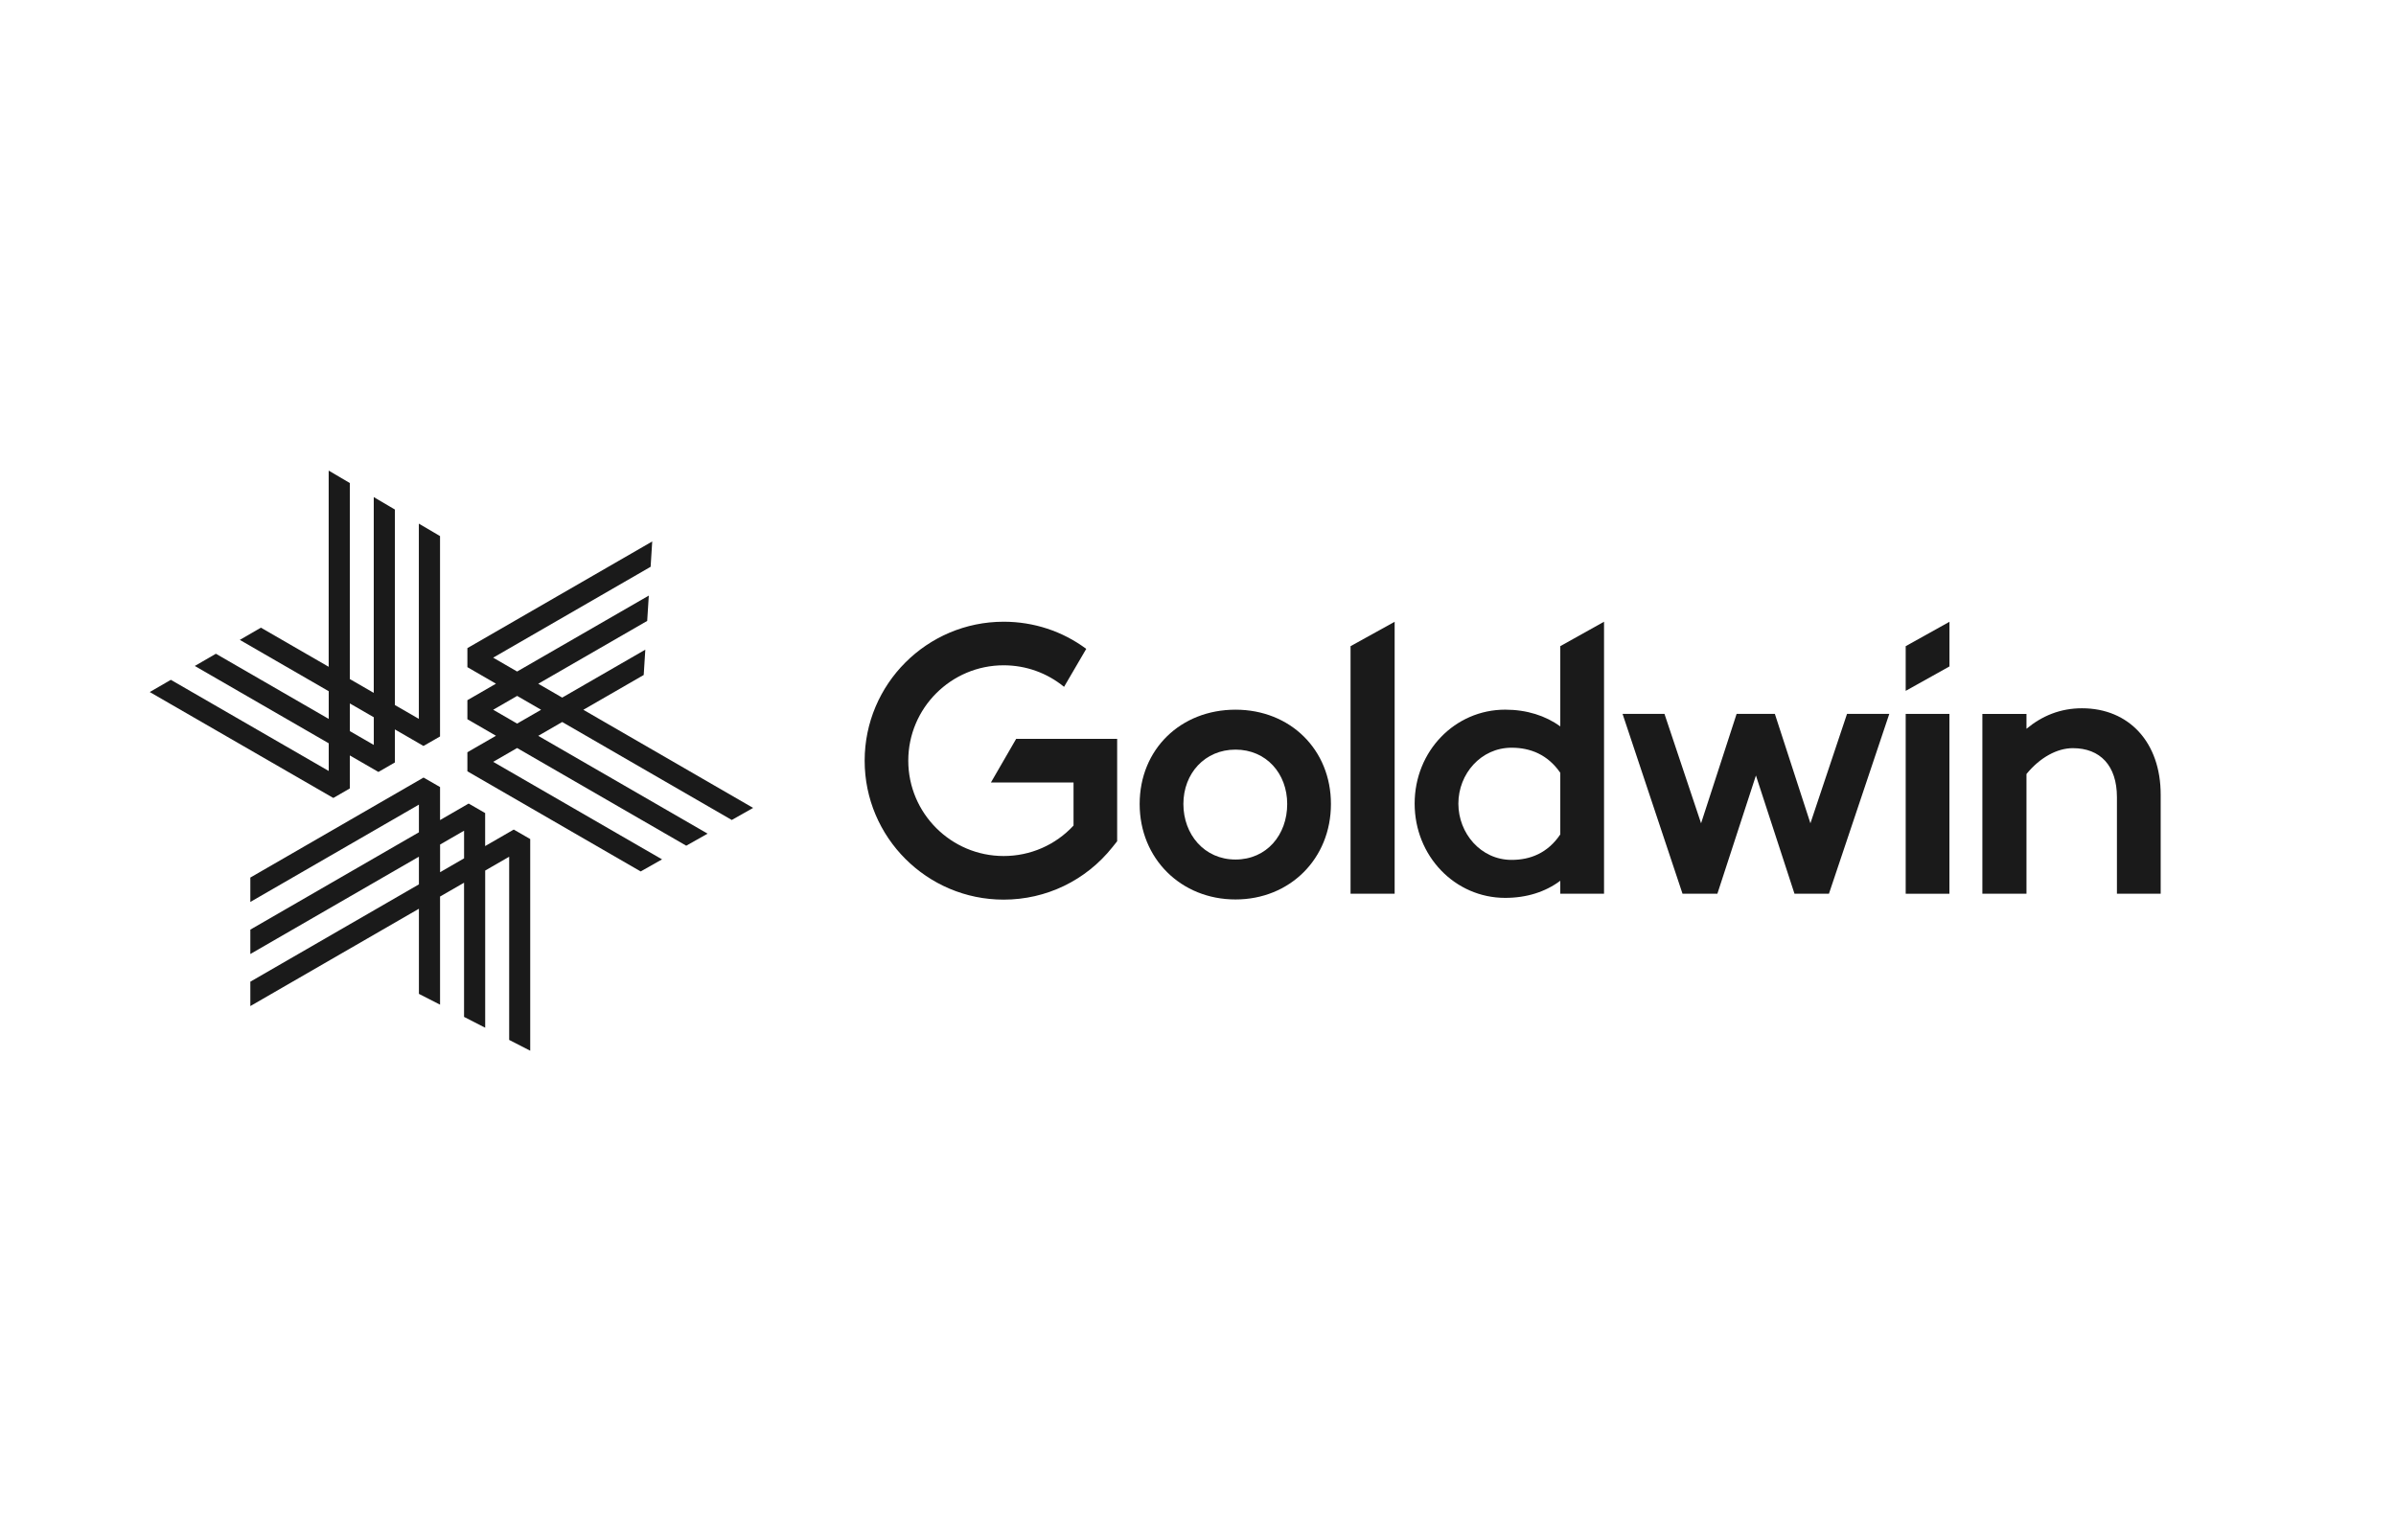 <svg width="112" height="72" viewBox="0 0 112 72" fill="none" xmlns="http://www.w3.org/2000/svg">
<path d="M20.572 39.481V40.775L21.693 40.127V38.834L20.572 39.481ZM23.801 48.62V40.051L22.68 40.697V48.045L21.692 47.539V41.266L20.57 41.912V46.967L19.582 46.462V42.483L11.702 47.033V45.893L19.582 41.343V40.049L11.702 44.599V43.459L19.582 38.909V37.615L11.702 42.165V41.025L19.799 36.35L20.57 36.794V38.338L21.907 37.565L22.678 38.01V39.553L24.015 38.781L24.785 39.225V49.12L23.799 48.614L23.801 48.62Z" fill="#1A1A1A"/>
<path d="M16.354 34.179L17.473 34.825V33.531L16.354 32.885V34.179ZM7 32.352L7.986 31.781L15.366 36.042V34.748L9.106 31.133L10.092 30.562L15.366 33.608V32.314L11.21 29.914L12.196 29.343L15.364 31.172V22L16.352 22.581V31.745L17.471 32.391V23.239L18.459 23.82V32.96L19.579 33.606V24.48L20.569 25.061V34.429L19.796 34.873L18.459 34.1V35.644L17.689 36.088L16.352 35.316V36.859L15.581 37.304L7 32.352Z" fill="#1A1A1A"/>
<path d="M23.053 33.179L24.172 33.827L25.294 33.181L24.174 32.533L23.055 33.179H23.053ZM21.848 36.058V35.167L23.184 34.396L21.848 33.623V32.733L23.184 31.962L21.848 31.189V30.299L30.488 25.313L30.413 26.497L23.053 30.745L24.172 31.393L30.328 27.843L30.253 29.027L25.16 31.965L26.28 32.612L30.165 30.371L30.09 31.555L27.268 33.182L35.204 37.769L34.206 38.333L26.28 33.753L25.16 34.4L33.076 38.972L32.078 39.536L24.172 34.969L23.053 35.615L30.947 40.175L29.948 40.739L21.849 36.059L21.848 36.058Z" fill="#1A1A1A"/>
<path d="M89.081 30.208V32.297L91.127 31.155V29.068L89.081 30.208Z" fill="#1A1A1A"/>
<path d="M60.17 37.586C60.17 36.164 59.192 35.044 57.753 35.044C56.313 35.044 55.317 36.164 55.317 37.586C55.317 39.008 56.295 40.182 57.753 40.182C59.211 40.182 60.17 39.027 60.17 37.586ZM62.214 37.586C62.214 40.146 60.293 42.049 57.753 42.049C55.213 42.049 53.273 40.146 53.273 37.586C53.273 35.025 55.192 33.177 57.753 33.177C60.313 33.177 62.214 35.044 62.214 37.586Z" fill="#1A1A1A"/>
<path d="M65.192 41.782H63.131V30.208L65.192 29.068V41.782Z" fill="#1A1A1A"/>
<path d="M72.935 39.008V36.128C72.349 35.275 71.532 34.955 70.66 34.955C69.221 34.955 68.171 36.181 68.171 37.569C68.171 38.957 69.221 40.199 70.66 40.199C71.532 40.199 72.349 39.88 72.935 39.008ZM74.98 41.781H72.935V41.175C72.243 41.692 71.371 41.975 70.358 41.975C68.011 41.975 66.127 40.02 66.127 37.567C66.127 35.114 68.011 33.176 70.358 33.176C71.371 33.176 72.243 33.459 72.935 33.957V30.207L74.98 29.065V41.779V41.781Z" fill="#1A1A1A"/>
<path d="M91.125 33.374H89.081V41.782H91.125V33.374Z" fill="#1A1A1A"/>
<path d="M86.338 33.374L84.627 38.488L82.965 33.374H81.177L79.516 38.488L77.805 33.374H75.846L78.649 41.782H80.278L82.08 36.254L83.883 41.782H85.493L88.314 33.374H86.338Z" fill="#1A1A1A"/>
<path d="M101 37.143V41.782H98.955V37.268C98.955 35.793 98.174 34.976 96.894 34.976C96.166 34.976 95.366 35.403 94.727 36.184V41.782H92.665V33.376H94.727V34.07C95.455 33.465 96.308 33.111 97.321 33.111C99.525 33.111 101 34.711 101 37.145" fill="#1A1A1A"/>
<path d="M50.777 30.335C49.666 29.509 48.324 29.065 46.915 29.065C43.332 29.065 40.418 31.979 40.418 35.562C40.418 39.145 43.332 42.057 46.915 42.057C48.905 42.057 50.758 41.163 51.999 39.606L52.221 39.328V34.541H47.5L46.32 36.581H50.182V38.594C49.339 39.504 48.166 40.018 46.915 40.018C44.457 40.018 42.457 38.018 42.457 35.56C42.457 33.102 44.457 31.102 46.915 31.102C47.956 31.102 48.944 31.458 49.739 32.109L50.777 30.333V30.335Z" fill="#1A1A1A"/>
</svg>
